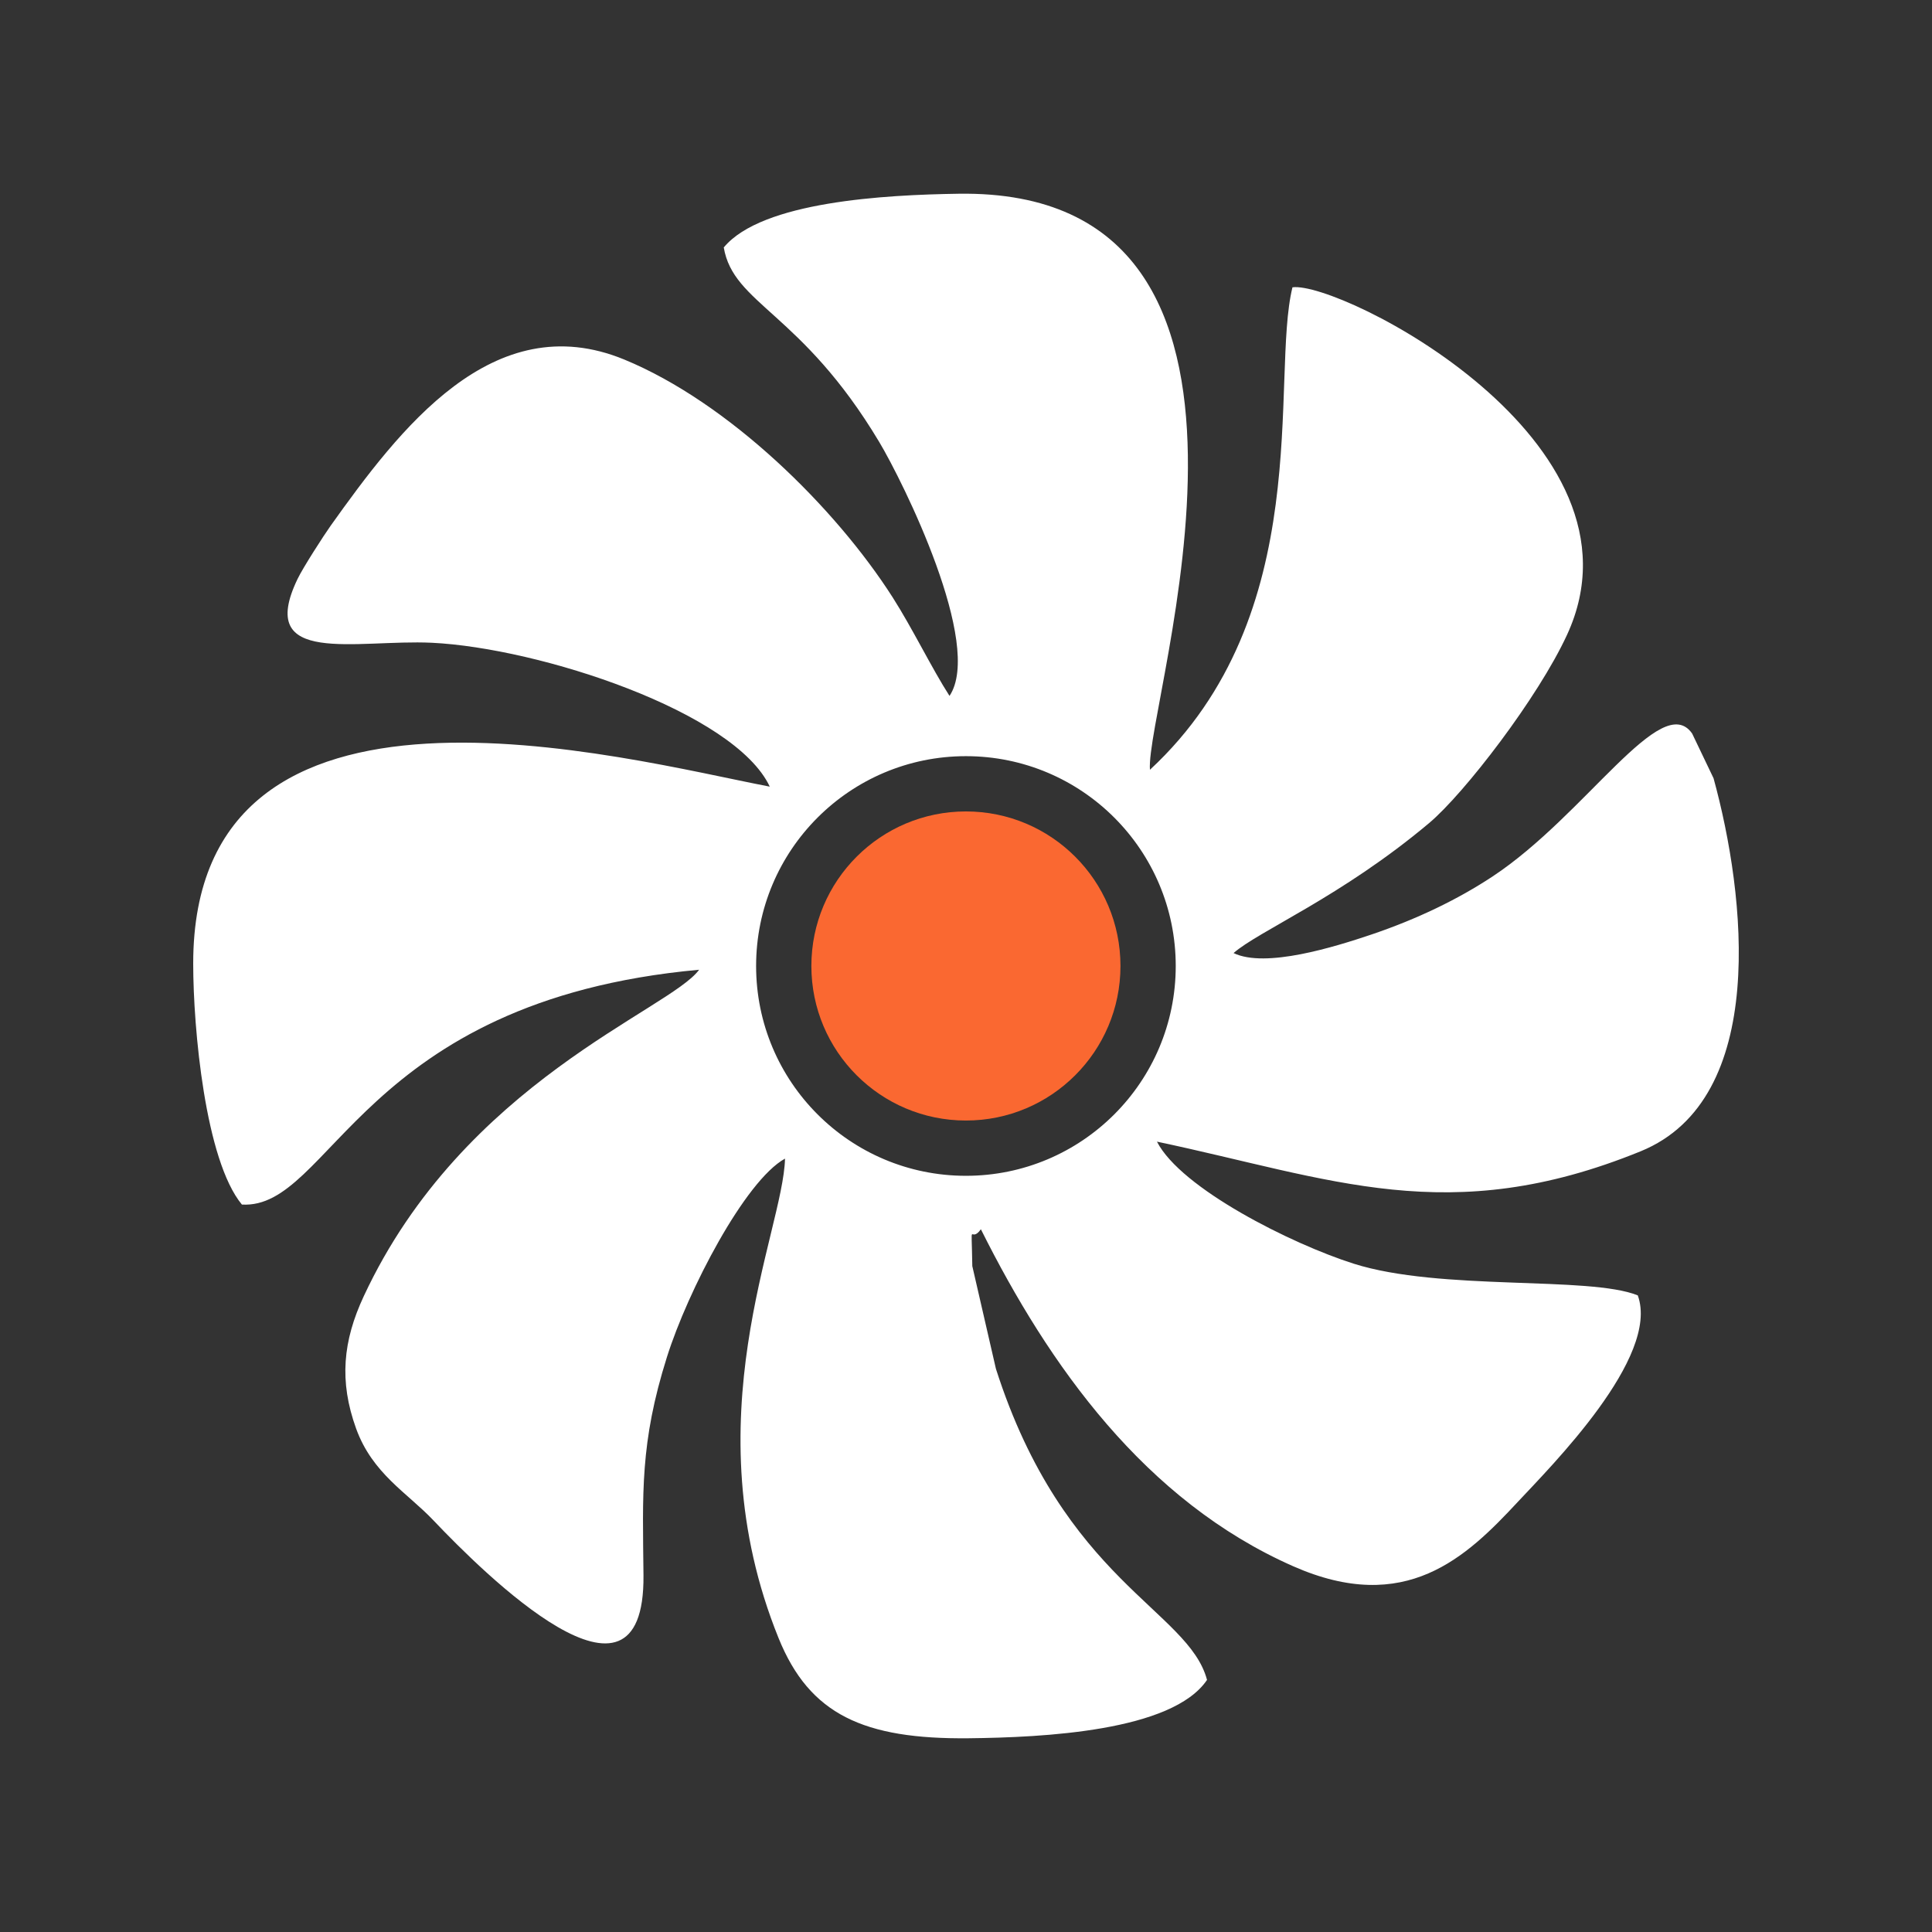 <svg xmlns="http://www.w3.org/2000/svg" width="64" height="64" fill-rule="evenodd" clip-rule="evenodd" image-rendering="optimizeQuality" shape-rendering="geometricPrecision" text-rendering="geometricPrecision" viewBox="0 0 4000 4000">
   <rect x="0" y="0" width="4000" height="4000" fill="#333333" stroke="none"/>
   <path fill="#fff" d="M1999.84 2434.38c239.96,0 434.4,-194.46 434.4,-434.42 0,-239.94 -194.44,-434.4 -434.4,-434.4 -239.96,0 -434.4,194.46 -434.4,434.4 0,239.96 194.44,434.42 434.4,434.42zm-501.44 -1922.46c19.84,118.36 160.46,133.46 321.9,403.08 49.28,82.3 216.34,419.88 145.56,525.8 -36.26,-56.26 -76.64,-139.7 -117.62,-203.9 -118.36,-185.38 -339.06,-403.26 -555.82,-492.54 -272.04,-111.96 -466.3,145.56 -607.9,344.18 -14.32,20.18 -57.2,86.64 -68.34,109.88 -87.96,182.2 121.94,124.98 277.72,132.34 223.34,10.74 627.34,143.1 699.82,297.9 -301.48,-57.76 -1193.72,-301.86 -1193.72,366.26 0,134.22 24.92,407.4 100.82,498.98 184.64,10.94 246,-422.16 946.6,-486.16 -60.22,83.26 -487.46,231.84 -694.36,676.06 -43.04,92.32 -51.36,175.58 -15.68,274.12 33.8,93.1 105.54,132.54 159.72,189.56 104.02,109.5 438.18,441.96 435.16,114.24 -1.7,-170.1 -7.54,-274.12 48.52,-451.98 43.22,-137.24 161.42,-364.94 244.5,-410.98 -3.6,152.16 -196.54,540.52 -13.22,993.04 64,158 176.14,209.36 393.64,207.08 153.3,-1.7 421.18,-14.18 493.32,-120.82 -38.34,-144.6 -296.4,-204.46 -437.08,-644.16l-48.88 -212.56c-1.7,-106.3 -5.66,-43.62 17.76,-76.28 141,282.26 340,562.58 646.8,697.78 232.6,102.52 358.32,-18.88 464.8,-133.28 67.98,-73.04 294.9,-299.4 248.44,-427.62 -101.18,-40.76 -408.16,-8.5 -588.44,-65.68 -128.76,-40.96 -357.4,-155.58 -407.06,-252.6 360.98,76.1 604.14,181.82 1001.36,20 266.18,-108.38 217.3,-531.08 151.02,-772.34l-44.38 -92.7c-63.42,-90.42 -219.94,168.22 -412.86,295.82 -72.52,47.96 -157.08,88.54 -250.72,120.26 -76.62,25.84 -219.76,70.42 -285.82,38.52 52.46,-46.08 222.96,-116.28 404.76,-269.04 73.06,-61.38 225.78,-259.96 285.66,-389.86 185.58,-401.94 -470.28,-732.7 -568.46,-719.48 -46.26,187.86 52.1,677.16 -295.08,998.88 -10.76,-135.54 352.26,-1204.1 -396.46,-1192.6 -151.98,2.26 -406.46,16.06 -485.56,110.8l-0.42 0z"></path>
   <path fill="#fa6831" d="M2319.82 1999.96c0,-176.72 -143.26,-319.98 -319.98,-319.98 -176.72,0 -319.98,143.26 -319.98,319.98 0,176.74 143.26,319.98 319.98,319.98 176.72,0 319.98,-143.24 319.98,-319.98z"></path>
</svg>